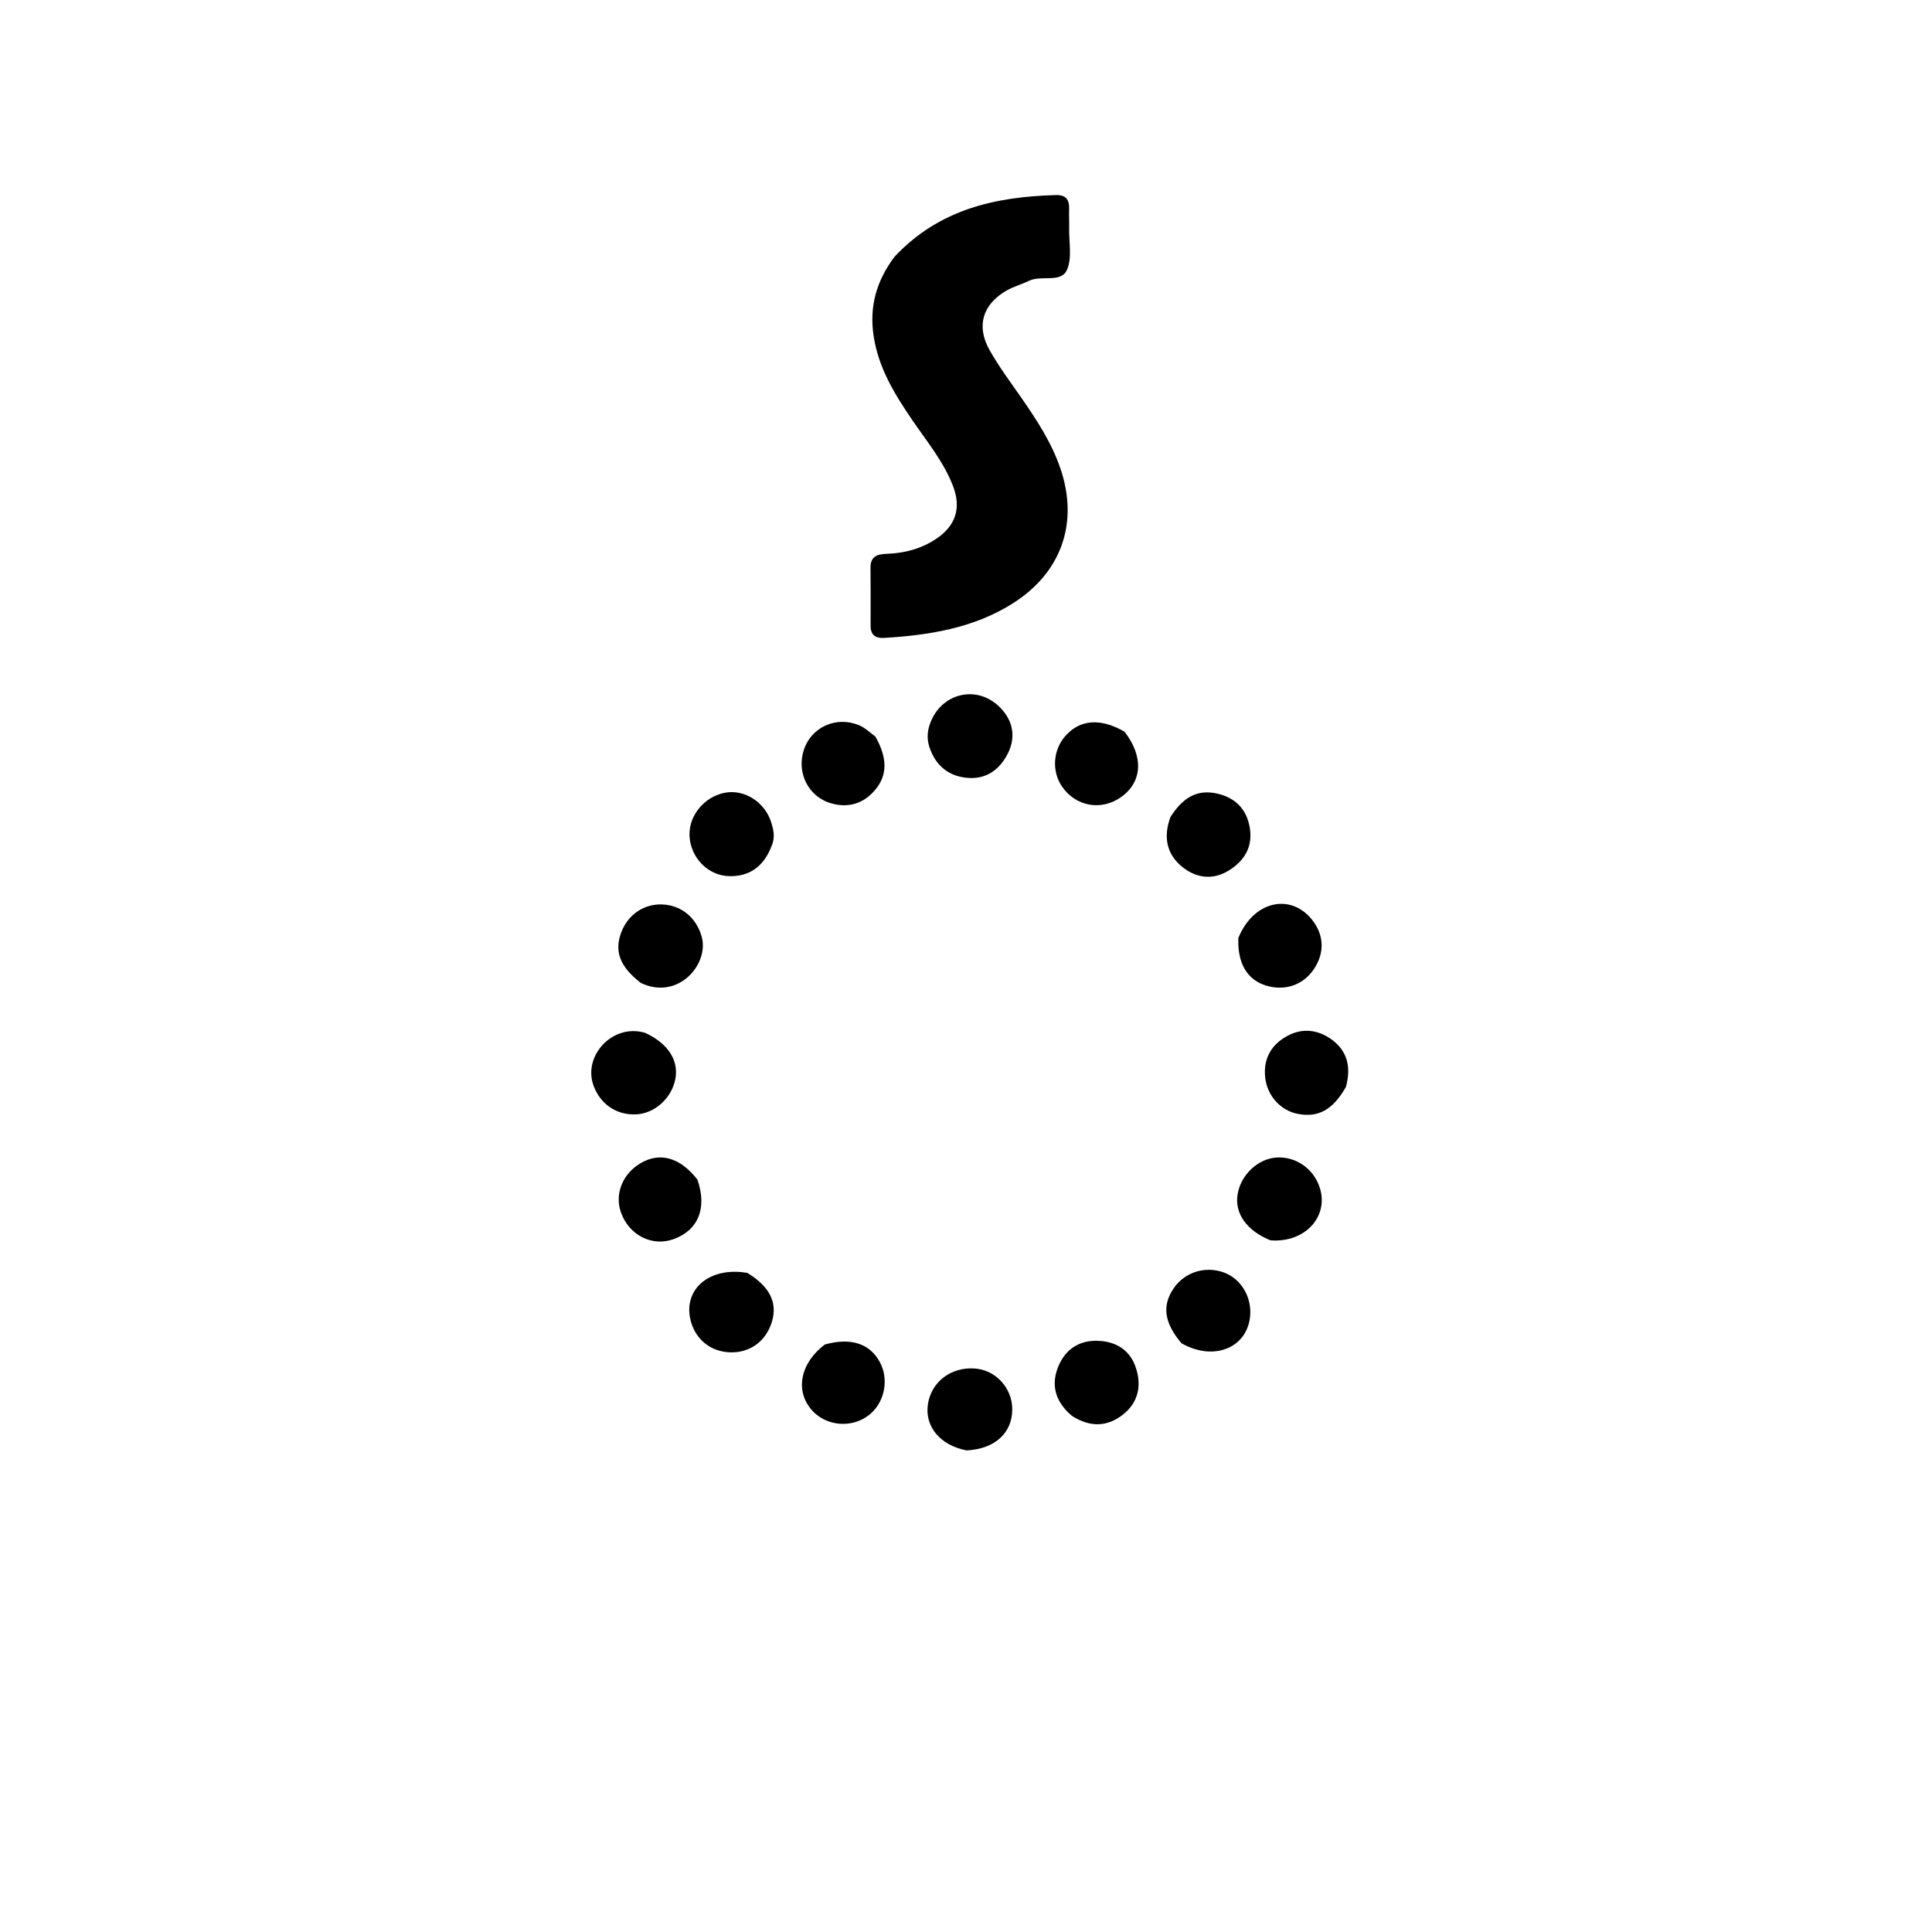 <svg version="1.1" id="Layer_1" xmlns="http://www.w3.org/2000/svg" xmlns:xlink="http://www.w3.org/1999/xlink" x="0px" y="0px"
	 width="100%" viewBox="0 0 512 512" enable-background="new 0 0 512 512" xml:space="preserve">
<path fill="#000000" opacity="1" stroke="none" 
	d="
M237.014,68.091 
	C248.811,55.454 263.785,52.124 279.869,51.696 
	C282.494,51.627 283.417,52.943 283.33,55.379 
	C283.27,57.042 283.381,58.712 283.339,60.376 
	C283.243,64.196 284.206,68.557 282.674,71.686 
	C281.035,75.031 275.923,72.829 272.654,74.434 
	C270.72,75.383 268.576,75.939 266.723,77.012 
	C260.433,80.656 258.665,86.339 262.198,92.685 
	C264.62,97.033 267.638,101.057 270.488,105.158 
	C274.68,111.189 278.713,117.306 281.079,124.329 
	C285.886,138.602 281.268,151.712 268.529,159.82 
	C258.071,166.476 246.281,168.331 234.21,169.058 
	C232.013,169.19 230.716,168.233 230.717,165.882 
	C230.719,160.717 230.745,155.552 230.695,150.387 
	C230.665,147.377 232.629,146.85 234.985,146.768 
	C239.747,146.601 244.216,145.421 248.182,142.739 
	C253.298,139.279 254.781,134.616 252.569,128.839 
	C250.095,122.379 245.693,117.076 241.848,111.446 
	C237.138,104.549 232.801,97.575 231.516,89.009 
	C230.353,81.253 232.224,74.536 237.014,68.091 
z"/>
<path fill="#000000" opacity="1" stroke="none" 
	d="
M336.665,328.697 
	C330.353,326.113 327.203,321.589 327.96,316.614 
	C328.752,311.411 333.321,307.062 338.32,306.752 
	C343.379,306.439 348.07,309.679 349.712,314.621 
	C352.267,322.31 345.917,329.426 336.665,328.697 
z"/>
<path fill="#000000" opacity="1" stroke="none" 
	d="
M256.155,384.377 
	C249.079,382.997 245.047,378.005 245.9,372.189 
	C246.782,366.17 252.08,362.157 258.456,362.678 
	C263.918,363.124 268.234,367.858 268.258,373.429 
	C268.286,379.696 263.728,383.979 256.155,384.377 
z"/>
<path fill="#000000" opacity="1" stroke="none" 
	d="
M184.812,312.592 
	C187.466,320.152 185.035,325.986 178.576,328.364 
	C172.876,330.462 166.755,327.401 164.577,321.363 
	C162.803,316.445 164.997,310.992 169.875,308.194 
	C174.958,305.279 180.215,306.724 184.812,312.592 
z"/>
<path fill="#000000" opacity="1" stroke="none" 
	d="
M356.671,288.08 
	C353.204,294.149 349.347,296.225 343.95,295.194 
	C339.396,294.323 335.768,290.403 335.275,285.423 
	C334.781,280.428 337.01,276.673 341.399,274.402 
	C345.279,272.395 349.252,272.914 352.728,275.36 
	C357.022,278.379 358.154,282.701 356.671,288.08 
z"/>
<path fill="#000000" opacity="1" stroke="none" 
	d="
M171.001,273.73 
	C177.063,276.538 179.873,281 178.989,285.867 
	C178.071,290.921 173.61,295.025 168.723,295.311 
	C163.378,295.624 158.984,292.562 157.232,287.522 
	C154.512,279.696 162.445,271.114 171.001,273.73 
z"/>
<path fill="#000000" opacity="1" stroke="none" 
	d="
M328.175,248.593 
	C332.059,238.937 341.738,236.581 347.533,243.525 
	C350.921,247.584 351.147,252.518 348.147,256.901 
	C345.27,261.106 340.428,262.723 335.412,261.154 
	C330.529,259.626 327.91,255.288 328.175,248.593 
z"/>
<path fill="#000000" opacity="1" stroke="none" 
	d="
M169.823,260.487 
	C164.189,256.116 162.728,252.044 164.689,246.963 
	C166.478,242.327 170.702,239.491 175.519,239.689 
	C180.607,239.899 184.544,243.211 185.953,248.216 
	C188.003,255.497 179.705,265.221 169.823,260.487 
z"/>
<path fill="#000000" opacity="1" stroke="none" 
	d="
M310.184,216.514 
	C313.207,211.792 316.853,209.062 322.433,210.279 
	C327.368,211.356 330.374,214.414 331.204,219.34 
	C332.047,224.35 329.826,228.119 325.638,230.697 
	C321.457,233.272 317.14,232.74 313.482,229.87 
	C309.265,226.56 308.168,221.995 310.184,216.514 
z"/>
<path fill="#000000" opacity="1" stroke="none" 
	d="
M204.504,224.154 
	C202.414,229.597 198.682,232.304 193.282,232.19 
	C187.567,232.07 182.965,227.207 182.727,221.486 
	C182.505,216.168 186.605,211.163 192.055,210.096 
	C197.248,209.08 202.699,212.549 204.377,217.928 
	C204.98,219.859 205.481,221.788 204.504,224.154 
z"/>
<path fill="#000000" opacity="1" stroke="none" 
	d="
M246.188,192.652 
	C248.768,183.544 259.404,180.88 265.679,188.192 
	C268.597,191.591 269.163,195.714 266.999,199.856 
	C264.915,203.846 261.621,206.344 257.036,206.175 
	C252.396,206.004 248.758,203.763 246.827,199.36 
	C245.954,197.371 245.467,195.242 246.188,192.652 
z"/>
<path fill="#000000" opacity="1" stroke="none" 
	d="
M298.01,193.907 
	C303.146,200.521 302.703,207.206 297.174,211.184 
	C291.902,214.976 285.07,213.768 281.42,208.397 
	C278.665,204.344 279.058,198.726 282.358,195.008 
	C286.197,190.683 291.593,190.209 298.01,193.907 
z"/>
<path fill="#000000" opacity="1" stroke="none" 
	d="
M284.034,375.194 
	C279.555,371.373 278.431,366.883 280.544,361.937 
	C282.483,357.397 286.254,355.057 291.272,355.339 
	C296.022,355.607 299.573,357.966 301.052,362.561 
	C302.545,367.2 301.677,371.576 297.75,374.75 
	C293.557,378.14 288.979,378.373 284.034,375.194 
z"/>
<path fill="#000000" opacity="1" stroke="none" 
	d="
M313.118,355.989 
	C308.44,350.495 307.898,345.885 311.121,341.292 
	C314.087,337.068 319.518,335.418 324.415,337.252 
	C328.914,338.938 331.778,343.751 331.295,348.817 
	C330.497,357.197 321.7,360.843 313.118,355.989 
z"/>
<path fill="#000000" opacity="1" stroke="none" 
	d="
M231.996,195.212 
	C235.239,200.948 235.175,205.48 231.923,209.332 
	C228.832,212.993 224.831,214.19 220.287,212.896 
	C214.155,211.149 210.993,204.679 213.073,198.583 
	C215.1,192.645 221.652,189.702 227.65,192.189 
	C229.137,192.806 230.39,193.983 231.996,195.212 
z"/>
<path fill="#000000" opacity="1" stroke="none" 
	d="
M218.584,356.306 
	C225.511,354.388 230.478,356.066 233.134,360.911 
	C235.563,365.341 234.564,371.205 230.808,374.562 
	C226.152,378.723 218.688,378.137 214.813,373.306 
	C210.729,368.216 212.172,361.178 218.584,356.306 
z"/>
<path fill="#000000" opacity="1" stroke="none" 
	d="
M198.038,337.329 
	C203.977,340.931 206.055,345.181 204.597,350.17 
	C203.081,355.36 198.831,358.526 193.57,358.385 
	C188.418,358.247 184.397,355.077 183.067,350.105 
	C180.852,341.822 187.878,335.588 198.038,337.329 
z"/>
</svg>